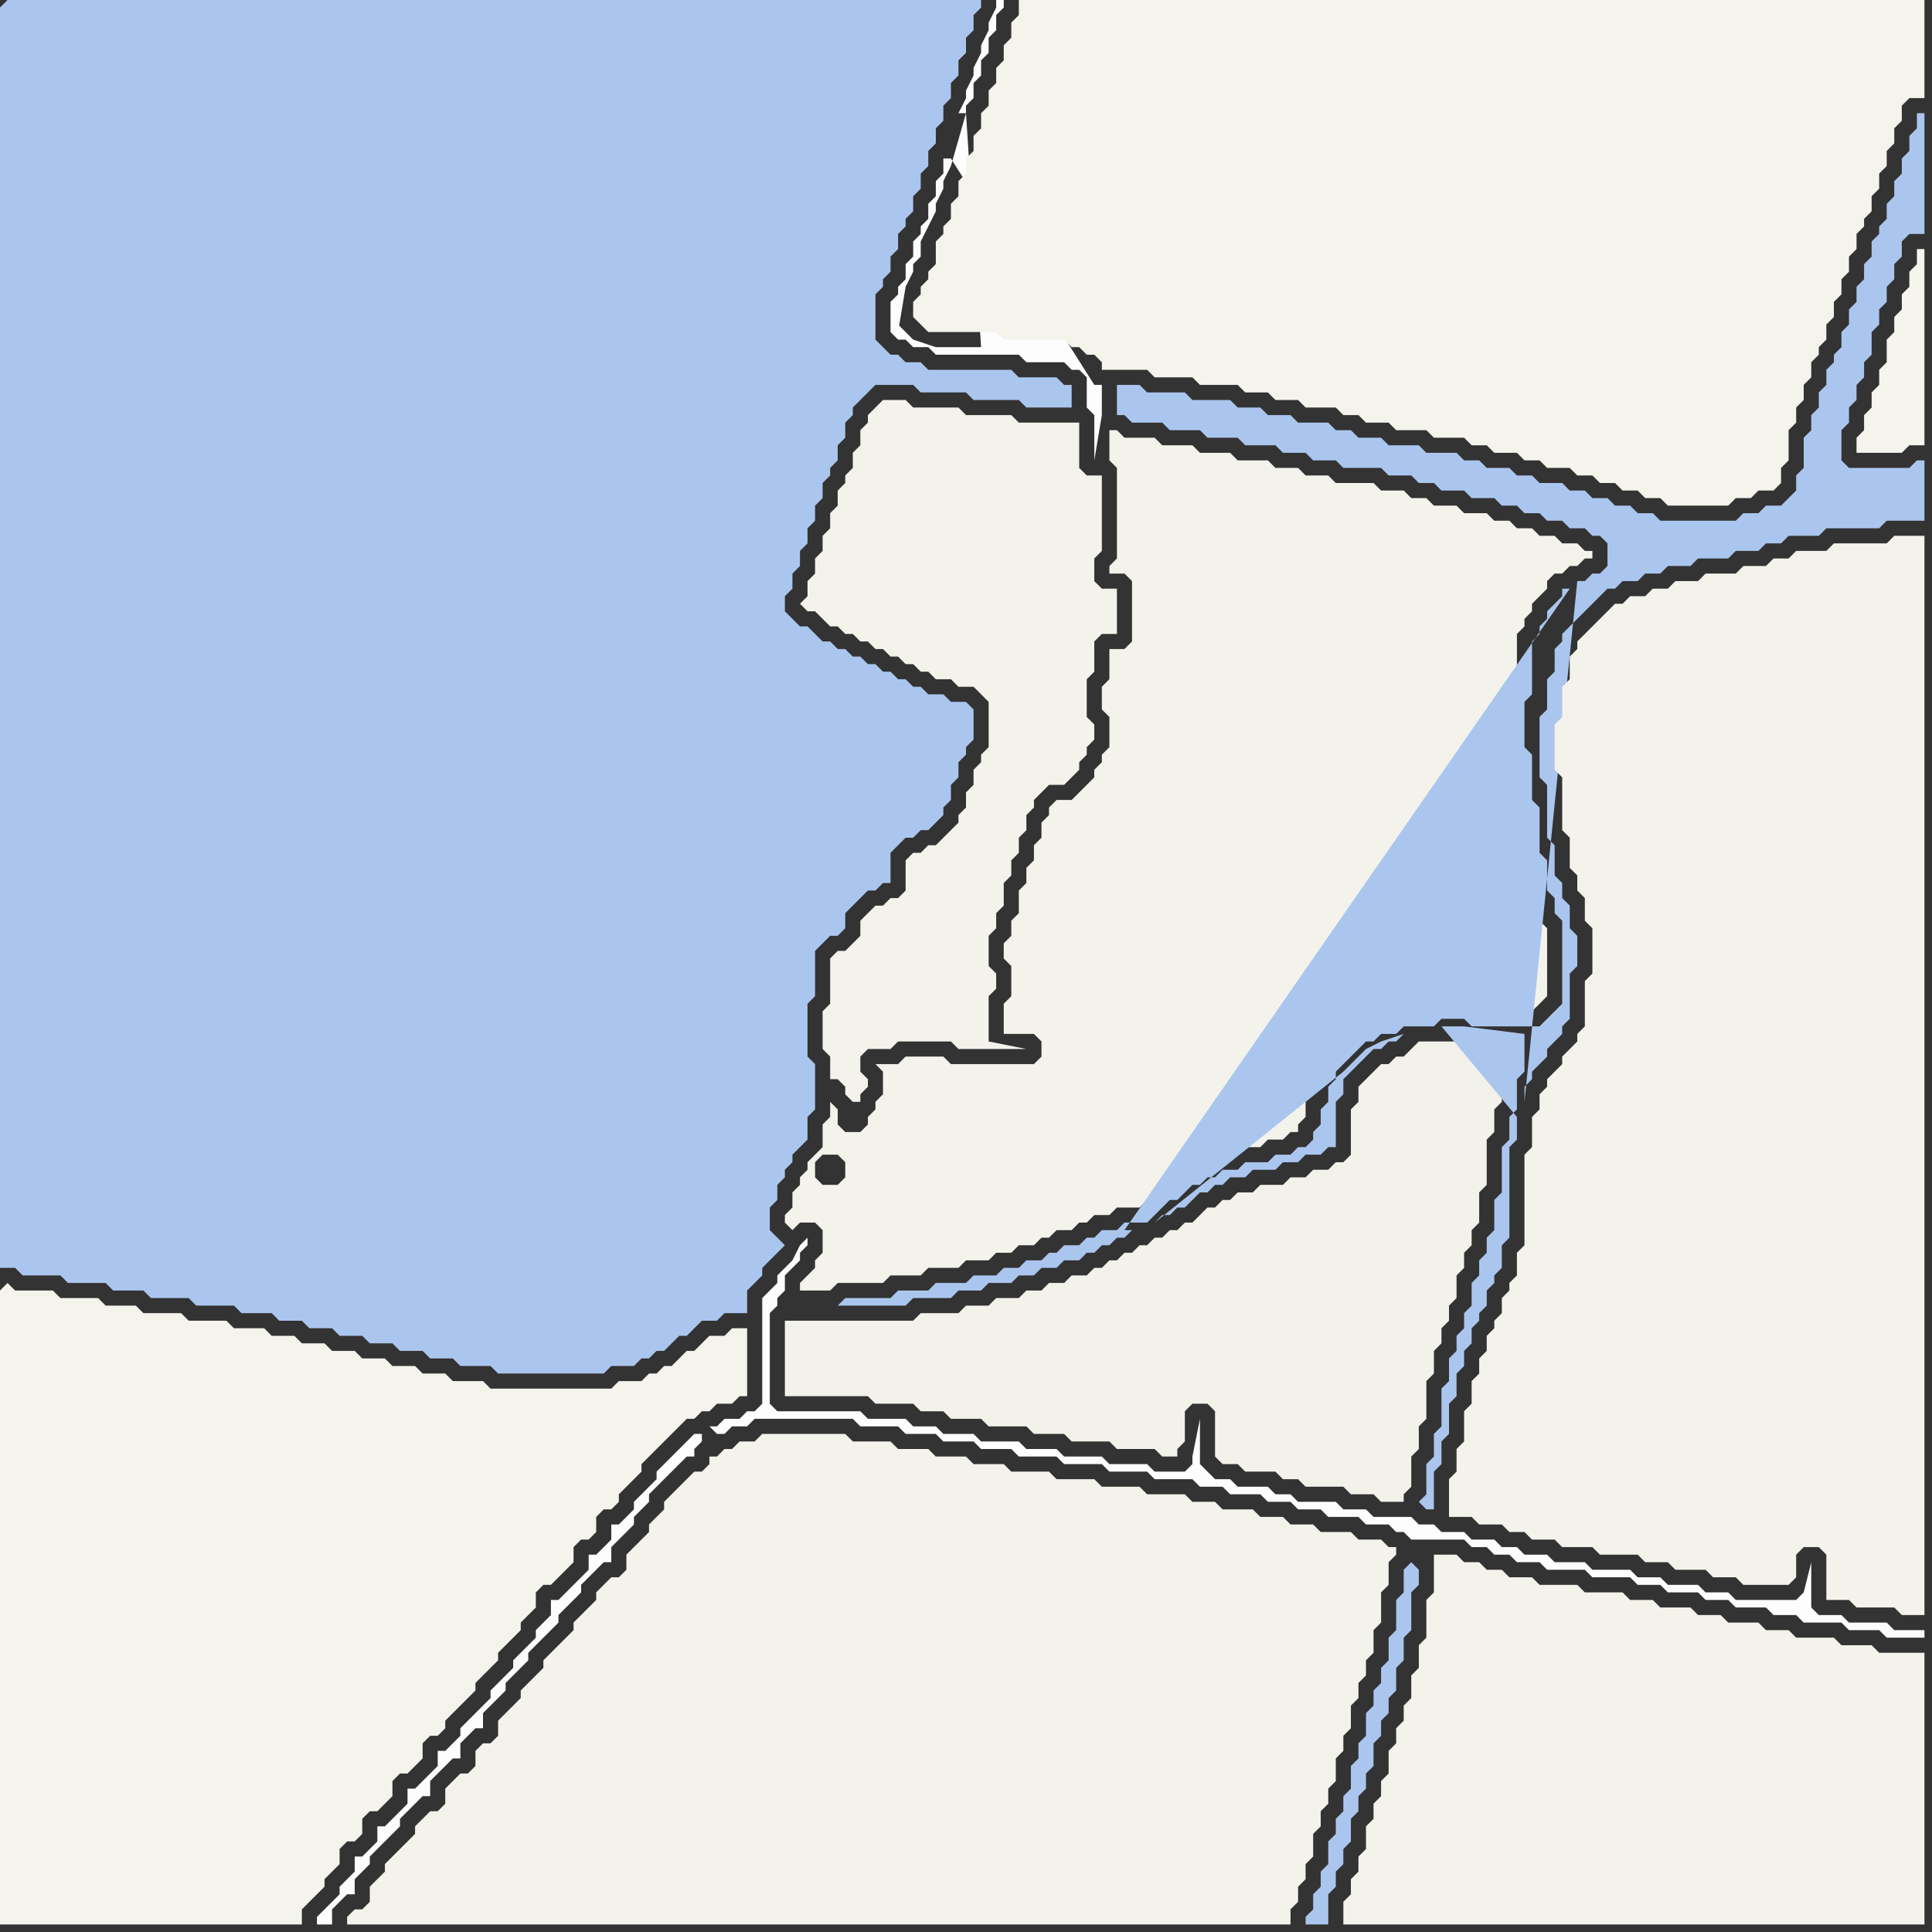 <svg width="256" height="256" xmlns="http://www.w3.org/2000/svg"><rect width="100%" height="100%" fill="#333333" stroke="none"/><script> 
var tempColor;
function hoverPath(evt){
obj = evt.target;
tempColor = obj.getAttribute("fill");
obj.setAttribute("fill","red");
//alert(tempColor);
//obj.setAttribute("stroke","red");}
function recoverPath(evt){
obj = evt.target;
obj.setAttribute("fill", tempColor);
//obj.setAttribute("stroke", tempColor);
}</script><path onmouseover="hoverPath(evt)" onmouseout="recoverPath(evt)" fill="rgb(253,253,253)" d="M  93,190l -1,0 -1,1 -1,1 -1,1 -1,1 -1,1 0,1 -1,1 -1,1 -1,1 0,1 -1,1 -1,1 -1,0 0,2 -2,2 -1,0 0,2 -1,1 -1,1 -1,1 -1,1 -1,0 0,2 -1,1 -1,1 0,1 -1,1 -1,1 -1,1 0,1 -1,1 -1,1 -1,1 0,1 -1,1 -1,1 -1,1 -1,1 0,1 -1,1 -1,1 -1,0 0,2 -3,3 -1,0 0,2 -1,1 -1,1 -1,1 -1,0 0,2 -1,1 -1,1 -1,0 0,2 -1,1 -1,1 0,1 -1,1 -1,1 -1,1 0,1 2,0 0,-2 1,-1 1,-1 1,0 0,-2 1,-1 1,-1 0,-1 1,-1 1,-1 1,-1 1,-1 0,-1 1,-1 1,-1 1,-1 1,0 0,-2 1,-1 1,-1 1,-1 1,0 0,-2 1,-1 1,-1 1,0 0,-2 1,-1 1,-1 1,-1 0,-1 1,-1 1,-1 1,-1 0,-1 1,-1 1,-1 1,-1 1,-1 0,-1 1,-1 1,-1 1,-1 0,-1 1,-1 1,-1 1,-1 1,0 0,-2 1,-1 1,-1 1,-1 0,-1 1,-1 1,-1 0,-1 2,-2 1,-1 1,-1 1,-1 1,0 0,-1 1,-1 0,-1 1,-1 1,1 1,0 1,-1 2,0 1,-1 13,0 1,1 5,0 1,1 4,0 1,1 4,0 1,1 4,0 1,1 5,0 1,1 5,0 1,1 5,0 1,1 5,0 1,1 3,0 1,1 4,0 1,1 3,0 1,1 3,0 1,1 4,0 1,1 3,0 1,1 1,0 1,1 7,0 1,1 2,0 1,1 2,0 1,1 3,0 1,1 5,0 1,1 5,0 1,1 3,0 1,1 4,0 1,1 3,0 1,1 4,0 1,1 3,0 1,1 5,0 1,1 4,0 1,1 5,0 0,-1 -4,0 -1,-1 -5,0 -1,-1 -3,0 -1,-1 0,-6 -1,4 -1,1 -8,0 -1,-1 -3,0 -1,-1 -4,0 -1,-1 -3,0 -1,-1 -5,0 -1,-1 -4,0 -1,-1 -3,0 -1,-1 -2,0 -1,-1 -3,0 -1,-1 -3,0 -1,-1 -2,0 -1,-1 -5,0 -1,-1 -3,0 -1,-1 -5,0 -1,-1 -2,0 -1,-1 -4,0 -1,-1 -2,0 -1,-1 -1,-1 0,-6 -1,5 0,1 -1,1 -4,0 -1,-1 -5,0 -1,-1 -5,0 -1,-1 -4,0 -1,-1 -5,0 -1,-1 -4,0 -1,-1 -3,0 -1,-1 -5,0 -1,-1 -11,0 -1,-1 0,-12 1,-1 0,-1 1,-1 0,-2 1,-1 1,-1 0,-1 1,-1 0,-1 -1,1 -1,2 -1,1 -1,1 0,1 -1,1 -1,1 0,14 -1,1 -1,0 -1,1 -2,0 -1,1 -1,0 -1,1Z"/>
<path onmouseover="hoverPath(evt)" onmouseout="recoverPath(evt)" fill="rgb(244,243,235)" d="M  95,193l -1,0 0,1 -1,1 -1,0 -1,1 -1,1 -1,1 -1,1 0,1 -1,1 -1,1 0,1 -1,1 -1,1 -1,1 0,2 -1,1 -1,0 -1,1 -1,1 0,1 -1,1 -1,1 -1,1 0,1 -1,1 -1,1 -1,1 -1,1 0,1 -1,1 -1,1 -1,1 0,1 -1,1 -1,1 -1,1 0,2 -1,1 -1,0 -1,1 0,2 -1,1 -1,0 -1,1 -1,1 0,2 -1,1 -1,0 -1,1 -1,1 0,1 -1,1 -1,1 -1,1 -1,1 0,1 -1,1 -1,1 0,2 -1,1 -1,0 -1,1 0,1 125,0 0,-2 1,-1 0,-2 1,-1 0,-2 1,-1 0,-3 1,-1 0,-2 1,-1 0,-2 1,-1 0,-3 1,-1 0,-2 1,-1 0,-3 1,-1 0,-2 1,-1 0,-2 1,-1 0,-3 1,-1 0,-4 1,-1 0,-3 1,-1 0,-1 -1,0 -1,-1 -3,0 -1,-1 -4,0 -1,-1 -3,0 -1,-1 -3,0 -1,-1 -4,0 -1,-1 -3,0 -1,-1 -5,0 -1,-1 -5,0 -1,-1 -5,0 -1,-1 -5,0 -1,-1 -4,0 -1,-1 -4,0 -1,-1 -4,0 -1,-1 -5,0 -1,-1 -11,0 -1,1 -2,0 -1,1 -1,0 -1,1Z"/>
<path onmouseover="hoverPath(evt)" onmouseout="recoverPath(evt)" fill="rgb(243,242,234)" d="M  105,175l -1,0 0,10 11,0 1,1 5,0 1,1 3,0 1,1 4,0 1,1 5,0 1,1 4,0 1,1 5,0 1,1 5,0 1,1 2,0 0,-1 1,-1 0,-4 1,-1 2,0 1,1 0,6 1,1 2,0 1,1 4,0 1,1 2,0 1,1 5,0 1,1 3,0 1,1 3,0 0,-1 1,-1 0,-4 1,-1 0,-3 1,-1 0,-5 1,-1 0,-3 1,-1 0,-2 1,-1 0,-2 1,-1 0,-3 1,-1 0,-2 1,-1 0,-2 1,-1 0,-4 1,-1 0,-6 1,-1 0,-3 1,-1 0,-4 1,-1 0,-3 -12,0 -2,2 -1,0 -1,1 -1,0 -1,1 -1,1 -1,1 0,2 -1,1 0,6 -1,1 -1,0 -1,1 -2,0 -1,1 -2,0 -1,1 -3,0 -1,1 -2,0 -1,1 -1,0 -1,1 -1,0 -1,1 -1,1 -1,0 -1,1 -1,0 -1,1 -1,0 -1,1 -1,0 -1,1 -1,0 -1,1 -1,0 -1,1 -1,0 -1,1 -2,0 -1,1 -2,0 -1,1 -2,0 -1,1 -3,0 -1,1 -3,0 -1,1 -5,0 -1,1Z"/>
<path onmouseover="hoverPath(evt)" onmouseout="recoverPath(evt)" fill="rgb(244,243,235)" d="M  119,141l -3,0 1,1 0,3 -1,1 0,1 -1,1 0,1 -1,1 -2,0 -1,-1 0,-2 -1,-1 0,2 -1,1 0,3 -1,1 -1,1 0,1 -1,1 0,1 -1,1 0,2 -1,1 0,1 1,1 0,0 1,-1 2,0 1,1 0,3 -1,1 0,1 -1,1 -1,1 0,1 4,0 1,-1 6,0 1,-1 4,0 1,-1 4,0 1,-1 3,0 1,-1 2,0 1,-1 2,0 1,-1 1,0 1,-1 2,0 1,-1 1,0 1,-1 2,0 1,-1 3,0 1,-1 1,-1 1,-1 1,0 1,-1 1,-1 1,0 1,-1 1,0 1,-1 2,0 1,-1 3,0 1,-1 2,0 1,-1 1,0 0,-1 1,-1 0,-2 1,-1 0,-2 1,-1 0,-1 1,-1 1,-1 3,-3 1,0 1,-1 2,0 1,-1 4,0 1,-1 5,0 1,1 7,0 1,-1 0,0 1,-1 0,-9 -1,-1 0,-2 -1,-1 0,-4 -1,-1 0,-6 -1,-1 0,-6 -1,-1 0,-8 1,-1 0,-7 1,-1 0,-1 1,-1 0,-1 1,-1 1,-1 0,-1 1,-1 1,0 1,-1 1,0 1,-1 1,0 0,-1 -1,0 -1,-1 -2,0 -1,-1 -2,0 -1,-1 -2,0 -1,-1 -2,0 -1,-1 -3,0 -1,-1 -3,0 -1,-1 -2,0 -1,-1 -3,0 -1,-1 -5,0 -1,-1 -3,0 -1,-1 -3,0 -1,-1 -4,0 -1,-1 -4,0 -1,-1 -4,0 -1,-1 -4,0 -1,-1 -1,0 0,4 1,1 0,12 -1,1 0,1 2,0 1,1 0,8 -1,1 -2,0 0,4 -1,1 0,3 1,1 0,4 -1,1 0,1 -1,1 0,1 -1,1 -1,1 -1,1 -2,0 -1,1 0,1 -1,1 0,2 -1,1 0,2 -1,1 0,2 -1,1 0,3 -1,1 0,2 -1,1 0,2 1,1 0,4 -1,1 0,4 4,0 1,1 0,2 -1,1 -11,0 -1,-1 -5,0 -1,1 -11,15 0,-2 1,-1 2,0 1,1 0,2 -1,1 -2,0 -1,-1 11,-15Z"/>
<path onmouseover="hoverPath(evt)" onmouseout="recoverPath(evt)" fill="rgb(244,243,235)" d="M  190,208l 0,3 -1,1 0,5 -1,1 0,3 -1,1 0,3 -1,1 0,2 -1,1 0,2 -1,1 0,3 -1,1 0,2 -1,1 0,2 -1,1 0,3 -1,1 0,2 -1,1 0,2 -1,1 0,3 77,0 0,-36 -6,0 -1,-1 -4,0 -1,-1 -5,0 -1,-1 -3,0 -1,-1 -4,0 -1,-1 -3,0 -1,-1 -4,0 -1,-1 -3,0 -1,-1 -5,0 -1,-1 -5,0 -1,-1 -3,0 -1,-1 -2,0 -1,-1 -2,0 -1,-1 -3,0Z"/>
<path onmouseover="hoverPath(evt)" onmouseout="recoverPath(evt)" fill="rgb(171,198,238)" d="M  208,78l -1,0 0,1 -1,1 -1,1 0,1 -1,1 0,1 -1,1 0,7 -1,1 0,6 1,1 0,6 1,1 0,6 1,1 0,4 1,1 0,2 1,1 0,11 -3,3 -9,0 -1,-1 -3,0 -1,1 -4,0 -1,1 -2,0 -1,1 -1,0 -1,1 -1,1 -1,1 -1,1 0,1 -1,1 0,2 -1,1 0,2 -1,1 0,1 -1,1 -1,0 -1,1 -2,0 -1,1 -3,0 -1,1 -2,0 -1,1 -1,0 -1,1 -1,0 -2,2 -1,0 -2,2 -1,1 -3,0 -1,1 -2,0 -1,1 -1,0 -1,1 -2,0 -1,1 -1,0 -1,1 -2,0 -1,1 -2,0 -1,1 -3,0 -1,1 -4,0 -1,1 -4,0 -1,1 -6,0 -1,1 9,0 1,-1 5,0 1,-1 3,0 1,-1 3,0 1,-1 2,0 1,-1 2,0 1,-1 2,0 1,-1 1,0 1,-1 1,0 1,-1 1,0 1,-1 -1,0 59,-85 -55,84 0,0 1,-1 1,0 1,-1 1,0 2,-2 1,0 1,-1 1,0 1,-1 2,0 1,-1 3,0 1,-1 2,0 1,-1 2,0 1,-1 1,0 0,-6 1,-1 0,-2 1,-1 1,-1 1,-1 1,-1 1,0 1,-1 1,0 1,-1 -3,1 -2,1 -2,2 -1,1 -25,20 55,-84 -17,58 3,0 8,1 0,5 -1,1 0,4 -1,1 0,3 -1,1 0,6 -1,1 0,4 -1,1 0,2 -1,1 0,2 -1,1 0,3 -1,1 0,2 -1,1 0,2 -1,1 0,3 -1,1 0,5 -1,1 0,3 -1,1 0,4 -1,1 1,1 1,0 0,-5 1,-1 0,-3 1,-1 0,-4 1,-1 0,-3 1,-1 0,-2 1,-1 0,-2 1,-1 0,-1 1,-1 0,-2 1,-1 0,-1 1,-1 0,-3 1,-1 0,-12 1,-1 0,-3 -10,-12 17,-58 -6,68 0,-2 1,-1 0,-1 2,-2 0,-1 2,-2 0,-1 1,-1 0,-6 1,-1 0,-4 -1,-1 0,-3 -1,-1 0,-2 -1,-1 0,-4 -1,-1 0,-7 -1,-1 0,-8 1,-1 0,-4 1,-1 0,-3 1,-1 0,-1 1,-1 1,-1 1,-1 1,-1 1,-1 1,-1 1,0 1,-1 2,0 1,-1 2,0 1,-1 3,0 1,-1 4,0 1,-1 3,0 1,-1 2,0 1,-1 4,0 1,-1 7,0 1,-1 5,0 0,-8 -1,0 -1,1 -8,0 -1,-1 0,-4 1,-1 0,-2 1,-1 0,-2 1,-1 0,-2 1,-1 0,-3 1,-1 0,-2 1,-1 0,-2 1,-1 0,-2 1,-1 0,-2 1,-1 2,0 0,-16 -1,0 0,2 -1,1 0,2 -1,1 0,2 -1,1 0,2 -1,1 0,2 -1,1 0,1 -1,1 0,2 -1,1 0,2 -1,1 0,2 -1,1 0,2 -1,1 0,2 -1,1 0,1 -1,1 0,2 -1,1 0,2 -1,1 0,2 -1,1 0,4 -1,1 0,2 -1,1 -1,1 -2,0 -1,1 -2,0 -1,1 -10,0 -1,-1 -2,0 -1,-1 -2,0 -1,-1 -2,0 -1,-1 -2,0 -1,-1 -3,0 -1,-1 -2,0 -1,-1 -3,0 -1,-1 -2,0 -1,-1 -4,0 -1,-1 -4,0 -1,-1 -3,0 -1,-1 -2,0 -1,-1 -4,0 -1,-1 -3,0 -1,-1 -3,0 -1,-1 -5,0 -1,-1 -5,0 -1,-1 -3,0 0,4 1,0 1,1 4,0 1,1 4,0 1,1 4,0 1,1 4,0 1,1 3,0 1,1 3,0 1,1 5,0 1,1 3,0 1,1 2,0 1,1 3,0 1,1 3,0 1,1 2,0 1,1 2,0 1,1 2,0 1,1 2,0 1,1 1,0 1,1 0,3 -1,1 -1,0 -1,1 -1,0 -7,69 6,-68Z"/>
<path onmouseover="hoverPath(evt)" onmouseout="recoverPath(evt)" fill="rgb(244,243,235)" d="M  212,82l -1,1 -1,1 -1,1 0,1 -1,1 0,3 -1,1 0,4 -1,1 0,6 1,1 0,7 1,1 0,4 1,1 0,2 1,1 0,3 1,1 0,6 -1,1 0,6 -1,1 0,1 -1,1 -1,1 0,1 -1,1 -1,1 0,1 -1,1 0,2 -1,1 0,4 -1,1 0,12 -1,1 0,3 -1,1 0,1 -1,1 0,2 -1,1 0,1 -1,1 0,2 -1,1 0,2 -1,1 0,3 -1,1 0,4 -1,1 0,3 -1,1 0,5 3,0 1,1 3,0 1,1 2,0 1,1 3,0 1,1 4,0 1,1 5,0 1,1 3,0 1,1 4,0 1,1 3,0 1,1 6,0 1,-1 0,-3 1,-1 2,0 1,1 0,6 3,0 1,1 5,0 1,1 3,0 0,-143 -4,0 -1,1 -7,0 -1,1 -4,0 -1,1 -2,0 -1,1 -3,0 -1,1 -4,0 -1,1 -3,0 -1,1 -2,0 -1,1 -2,0 -1,1 -1,0 -1,1 -1,1Z"/>
<path onmouseover="hoverPath(evt)" onmouseout="recoverPath(evt)" fill="rgb(245,244,237)" d="M  253,36l 0,2 -1,1 0,2 -1,1 0,2 -1,1 0,3 -1,1 0,2 -1,1 0,2 -1,1 0,2 -1,1 0,2 6,0 1,-1 2,0 0,-26 -1,0 0,2 -1,1Z"/>
<path onmouseover="hoverPath(evt)" onmouseout="recoverPath(evt)" fill="rgb(171,198,238)" d="M  0,1l 0,167 2,0 1,1 5,0 1,1 5,0 1,1 4,0 1,1 5,0 1,1 5,0 1,1 4,0 1,1 3,0 1,1 3,0 1,1 3,0 1,1 3,0 1,1 3,0 1,1 3,0 1,1 4,0 1,1 14,0 1,-1 3,0 1,-1 1,0 1,-1 1,0 2,-2 1,0 2,-2 2,0 1,-1 3,0 0,-3 1,-1 1,-1 0,-1 1,-1 1,-1 1,-1 -1,-1 0,0 -1,-1 0,-3 1,-1 0,-2 1,-1 0,-1 1,-1 0,-1 1,-1 1,-1 0,-3 1,-1 0,-6 -1,-1 0,-7 1,-1 0,-6 1,-1 1,-1 1,0 1,-1 0,-2 1,-1 1,-1 1,-1 1,0 1,-1 1,0 0,-4 1,-1 1,-1 1,0 1,-1 1,0 1,-1 1,-1 0,-1 1,-1 0,-2 1,-1 0,-2 1,-1 0,-1 1,-1 0,-4 -1,-1 -2,0 -1,-1 -2,0 -1,-1 -1,0 -1,-1 -1,0 -1,-1 -1,0 -1,-1 -1,0 -1,-1 -1,0 -1,-1 -1,0 -1,-1 -1,0 -1,-1 -1,-1 -1,0 -1,-1 -1,-1 0,-2 1,-1 0,-2 1,-1 0,-2 1,-1 0,-2 1,-1 0,-2 1,-1 0,-2 1,-1 0,-1 1,-1 0,-2 1,-1 0,-2 1,-1 0,-1 1,-1 1,-1 1,-1 5,0 1,1 6,0 1,1 6,0 1,1 6,0 0,-3 -1,0 -1,-1 -5,0 -1,-1 -11,0 -1,-1 -2,0 -1,-1 -1,0 -1,-1 -1,-1 0,-6 1,-1 0,-1 1,-1 0,-2 1,-1 0,-2 1,-1 0,-1 1,-1 0,-2 1,-1 0,-2 1,-1 0,-2 1,-1 0,-2 1,-1 0,-2 1,-1 0,-2 1,-1 0,-2 1,-1 0,-2 1,-1 0,-2 1,-1 0,-1 -129,0 -1,1Z"/>
<path onmouseover="hoverPath(evt)" onmouseout="recoverPath(evt)" fill="rgb(244,243,236)" d="M  0,171l 0,84 40,0 0,-2 1,-1 1,-1 1,-1 0,-1 1,-1 1,-1 0,-2 1,-1 1,0 1,-1 0,-2 1,-1 1,0 1,-1 1,-1 0,-2 1,-1 1,0 1,-1 1,-1 0,-2 1,-1 1,0 1,-1 0,-1 1,-1 1,-1 1,-1 1,-1 0,-1 1,-1 1,-1 1,-1 0,-1 1,-1 1,-1 1,-1 0,-1 1,-1 1,-1 0,-2 1,-1 1,0 1,-1 1,-1 1,-1 0,-2 1,-1 1,0 1,-1 0,-2 1,-1 1,0 1,-1 0,-1 1,-1 1,-1 1,-1 0,-1 1,-1 1,-1 1,-1 1,-1 1,-1 1,-1 1,0 1,-1 1,0 1,-1 2,0 1,-1 1,0 0,-9 -2,0 -1,1 -2,0 -1,1 -1,1 -1,0 -1,1 -1,1 -1,0 -1,1 -1,0 -1,1 -3,0 -1,1 -16,0 -1,-1 -4,0 -1,-1 -3,0 -1,-1 -3,0 -1,-1 -3,0 -1,-1 -3,0 -1,-1 -3,0 -1,-1 -3,0 -1,-1 -4,0 -1,-1 -5,0 -1,-1 -5,0 -1,-1 -4,0 -1,-1 -5,0 -1,-1 -5,0 -1,-1 -1,1Z"/>
<path onmouseover="hoverPath(evt)" onmouseout="recoverPath(evt)" fill="rgb(244,243,235)" d="M  115,121l 0,0 -1,1 0,2 -1,1 -1,1 -1,0 -1,1 0,6 -1,1 0,5 1,1 0,3 1,0 1,1 0,1 1,1 1,0 0,-1 1,-1 0,-1 -1,-1 0,-2 1,-1 3,0 1,-1 7,0 1,1 9,0 -5,-1 0,-6 1,-1 0,-2 -1,-1 0,-4 1,-1 0,-2 1,-1 0,-3 1,-1 0,-2 1,-1 0,-2 1,-1 0,-2 1,-1 0,-1 1,-1 1,-1 2,0 1,-1 1,-1 0,-1 1,-1 0,-1 1,-1 0,-2 -1,-1 0,-5 1,-1 0,-4 1,-1 2,0 0,-6 -2,0 -1,-1 0,-3 1,-1 0,-10 -2,0 -1,-1 0,-6 -8,0 -1,-1 -6,0 -1,-1 -6,0 -1,-1 -3,0 -1,1 0,0 -1,1 0,1 -1,1 0,2 -1,1 0,2 -1,1 0,1 -1,1 0,2 -1,1 0,2 -1,1 0,2 -1,1 0,2 -1,1 0,2 -1,1 1,1 1,0 1,1 1,1 1,0 1,1 1,0 1,1 1,0 1,1 1,0 1,1 1,0 1,1 1,0 1,1 1,0 1,1 2,0 1,1 2,0 1,1 1,1 0,6 -1,1 0,1 -1,1 0,2 -1,1 0,2 -1,1 0,1 -1,1 -2,2 -1,0 -1,1 -1,0 -1,1 0,4 -1,1 -1,0 -1,1 -1,0 -1,1Z"/>
<path onmouseover="hoverPath(evt)" onmouseout="recoverPath(evt)" fill="rgb(253,253,253)" d="M  128,15l 0,-1 1,-1 0,-2 1,-1 0,-2 1,-1 0,-2 1,-1 0,-2 1,-1 0,-1 -1,0 0,1 -1,2 0,1 -1,2 0,1 -1,2 0,1 -1,2 0,1 -1,2 1,0 -2,6 -1,0 0,2 -1,1 0,2 -1,1 0,2 -1,1 0,1 -1,1 0,2 -1,1 0,2 -1,1 0,1 -1,1 0,4 1,1 1,0 1,1 2,0 1,1 11,0 1,1 5,0 1,1 1,0 1,1 0,4 1,1 0,6 1,-6 0,-4 -1,0 -19,-30 2,-6 2,31 -6,0 -3,-1 -1,-1 -1,-1 0,1 1,-6 1,-2 0,-1 1,-1 0,-2 1,-2 1,-2 0,-1 1,-2 0,-1 1,-2Z"/>
<path onmouseover="hoverPath(evt)" onmouseout="recoverPath(evt)" fill="rgb(244,243,236)" d="M  136,0l -1,0 0,2 -1,1 0,2 -1,1 0,2 -1,1 0,2 -1,1 0,2 -1,1 0,2 -1,1 0,2 -1,1 0,2 -1,1 0,2 -1,1 0,2 -1,1 0,1 -1,1 0,3 -1,1 0,1 -1,1 0,1 -1,1 0,2 1,1 0,0 1,1 9,0 1,1 8,0 1,1 1,0 1,1 1,0 1,1 0,1 6,0 1,1 5,0 1,1 5,0 1,1 3,0 1,1 3,0 1,1 4,0 1,1 2,0 1,1 3,0 1,1 4,0 1,1 4,0 1,1 2,0 1,1 3,0 1,1 2,0 1,1 3,0 1,1 2,0 1,1 2,0 1,1 2,0 1,1 2,0 1,1 8,0 1,-1 2,0 1,-1 2,0 1,-1 0,-2 1,-1 0,-4 1,-1 0,-2 1,-1 0,-2 1,-1 0,-2 1,-1 0,-1 1,-1 0,-2 1,-1 0,-2 1,-1 0,-2 1,-1 0,-2 1,-1 0,-2 1,-1 0,-1 1,-1 0,-2 1,-1 0,-2 1,-1 0,-2 1,-1 0,-2 1,-1 0,-2 1,-1 2,0 0,-13Z"/>
<path onmouseover="hoverPath(evt)" onmouseout="recoverPath(evt)" fill="rgb(171,198,238)" d="M  187,207l -1,1 0,3 -1,1 0,4 -1,1 0,3 -1,1 0,2 -1,1 0,2 -1,1 0,3 -1,1 0,2 -1,1 0,3 -1,1 0,2 -1,1 0,2 -1,1 0,3 -1,1 0,2 -1,1 0,2 -1,1 0,1 3,0 0,-4 1,-1 0,-2 1,-1 0,-2 1,-1 0,-3 1,-1 0,-2 1,-1 0,-2 1,-1 0,-3 1,-1 0,-2 1,-1 0,-2 1,-1 0,-3 1,-1 0,-3 1,-1 0,-5 1,-1 0,-2 -1,-1 1,-1Z"/>
</svg>